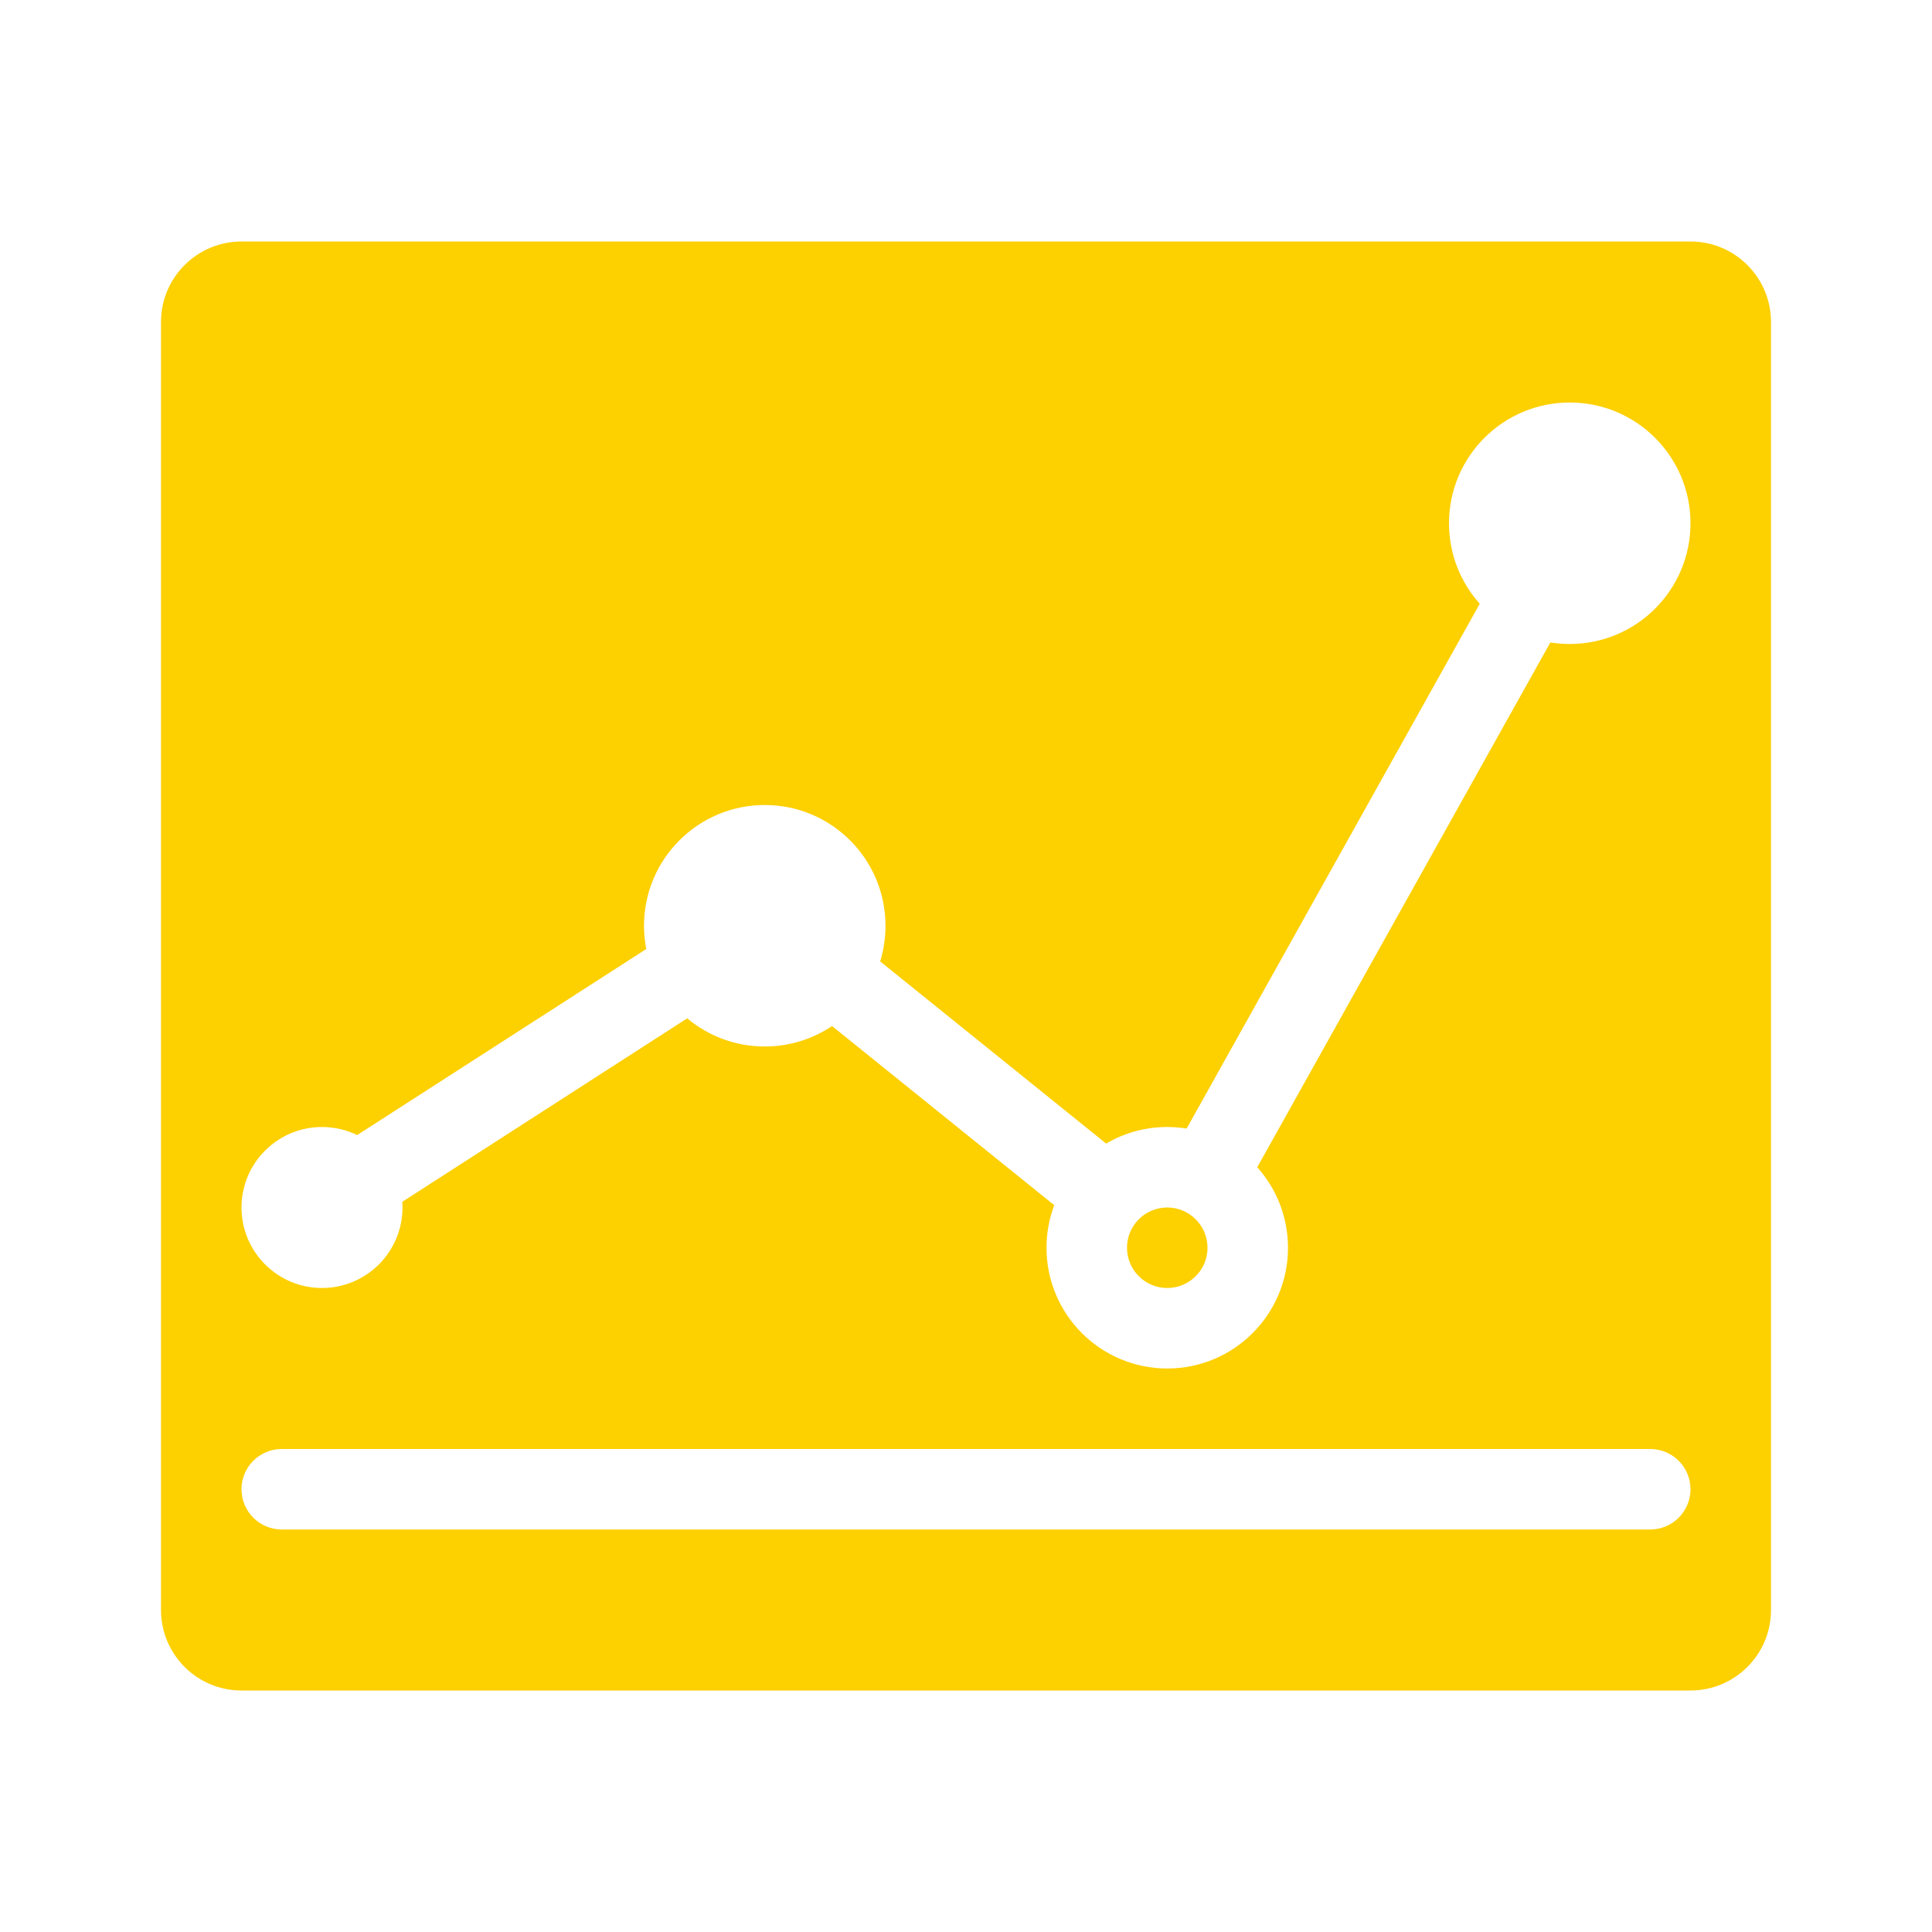 <?xml version="1.0" encoding="UTF-8"?>
<svg width="24px" height="24px" viewBox="0 0 24 24" version="1.1" xmlns="http://www.w3.org/2000/svg" xmlns:xlink="http://www.w3.org/1999/xlink">
    <!-- Generator: Sketch 52.3 (67297) - http://www.bohemiancoding.com/sketch -->
    <title>统计-选中@3x</title>
    <desc>Created with Sketch.</desc>
    <g id="统计-选中" stroke="none" stroke-width="1" fill="none" fill-rule="evenodd">
        <path d="M3,3 L21,3 C21.552,3 22,3.448 22,4 L22,20 C22,20.552 21.552,21 21,21 L3,21 C2.448,21 2,20.552 2,20 L2,4 C2,3.448 2.448,3 3,3 Z M3.5,18 C3.224,18 3,18.224 3,18.5 C3,18.776 3.224,19 3.5,19 L20.5,19 C20.776,19 21,18.776 21,18.5 C21,18.224 20.776,18 20.5,18 L3.5,18 Z M13.741,14.206 L10.934,11.943 C10.977,11.803 11,11.654 11,11.5 C11,10.672 10.328,10 9.5,10 C8.672,10 8,10.672 8,11.5 C8,11.599 8.01,11.695 8.028,11.789 L4.437,14.1 C4.305,14.036 4.157,14 4,14 C3.448,14 3,14.448 3,15 C3,15.552 3.448,16 4,16 C4.552,16 5,15.552 5,15 C5,14.976 4.999,14.952 4.998,14.929 L8.537,12.65 C8.798,12.869 9.134,13 9.5,13 C9.81,13 10.097,12.906 10.336,12.746 L13.096,14.971 C13.034,15.136 13,15.314 13,15.5 C13,16.328 13.672,17 14.5,17 C15.328,17 16,16.328 16,15.5 C16,15.116 15.855,14.765 15.618,14.5 L19.259,7.981 C19.337,7.993 19.418,8 19.5,8 C20.328,8 21,7.328 21,6.5 C21,5.672 20.328,5 19.5,5 C18.672,5 18,5.672 18,6.5 C18,6.884 18.144,7.235 18.382,7.5 L14.741,14.019 C14.662,14.007 14.582,14 14.5,14 C14.223,14 13.963,14.075 13.741,14.206 Z M14.5,15 C14.776,15 15,15.224 15,15.5 C15,15.776 14.776,16 14.5,16 C14.224,16 14,15.776 14,15.5 C14,15.224 14.224,15 14.5,15 Z" id="合并形状" fill="#FDD000" fill-rule="nonzero"></path>
    </g>
</svg>